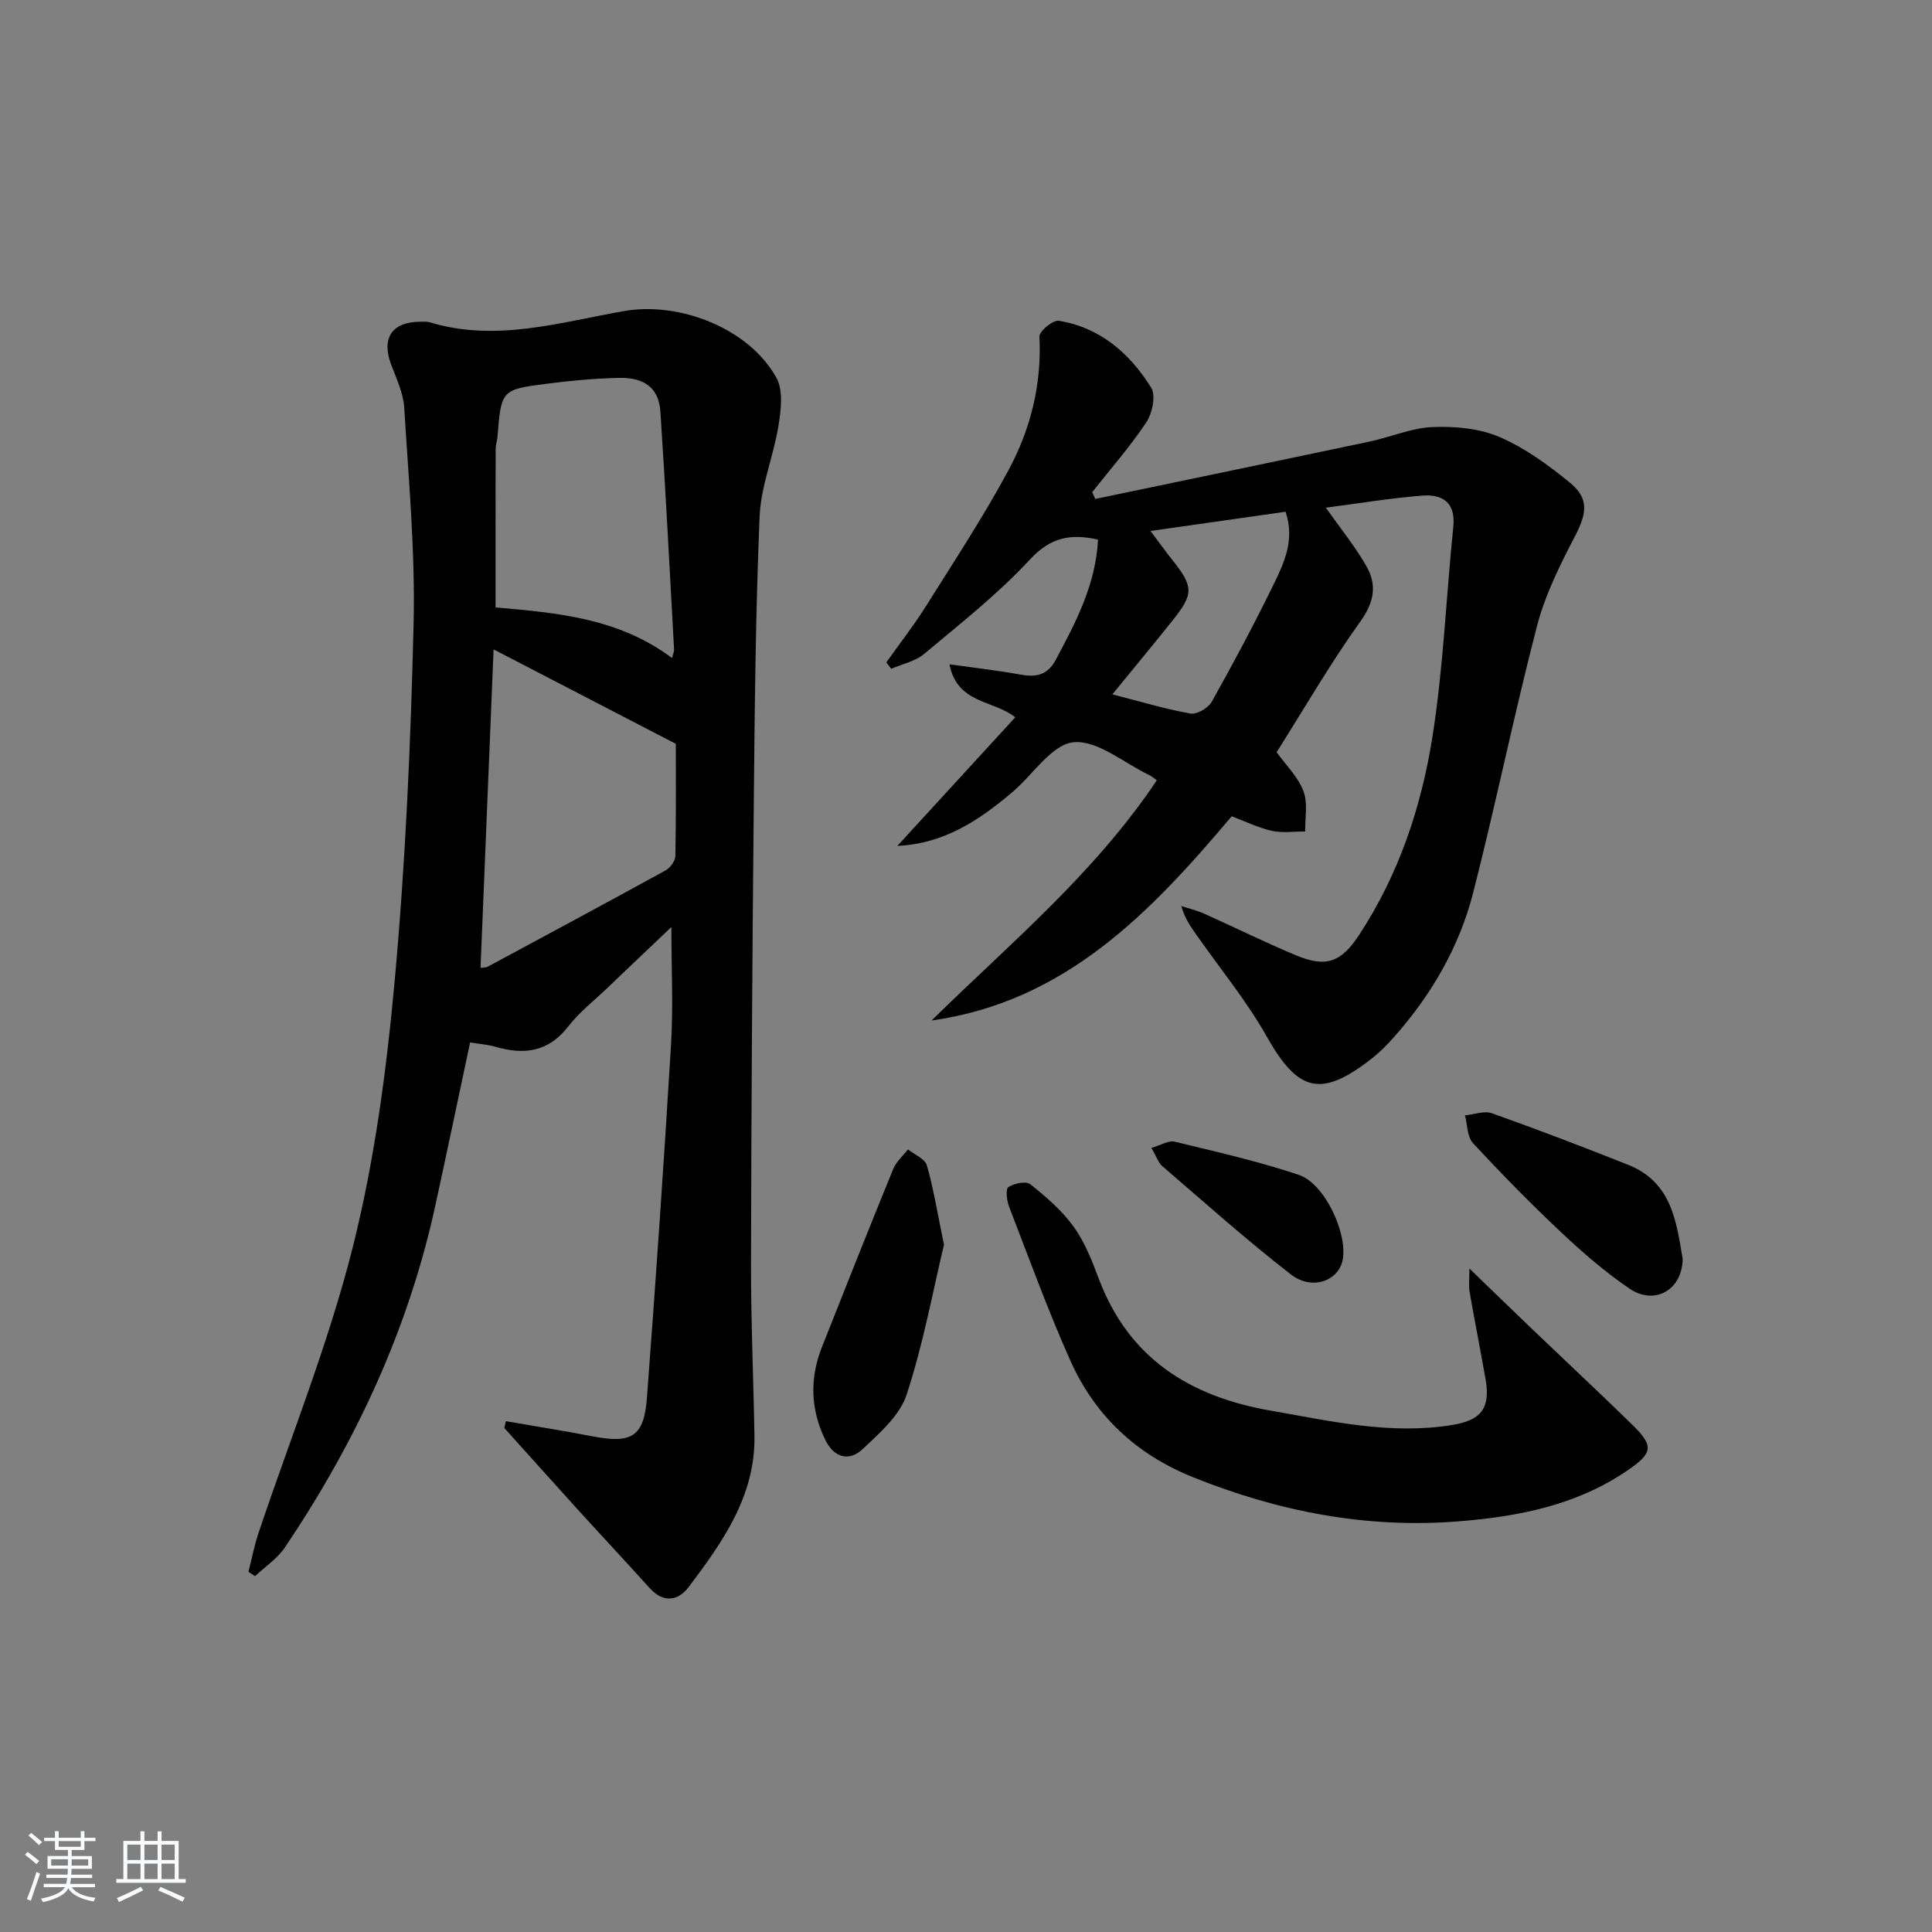 <svg enable-background="new 0 0 400 400" viewBox="0 0 400 400" xmlns="http://www.w3.org/2000/svg"><rect x="0" y="0" width="400" height="400" fill="#808080" stroke="none"/><path d="m5.17 384 .55-.58c.85.61 1.65 1.24 2.4 1.87l-.59.64c-.83-.73-1.62-1.38-2.36-1.93m1.22 9.53-.82-.34c.71-1.76 1.37-3.64 1.98-5.63.24.13.5.25.76.36-.6 1.67-1.24 3.54-1.92 5.61m-.5-13.5.57-.54c.56.44 1.31 1.06 2.26 1.87l-.65.64c-.67-.66-1.4-1.32-2.18-1.97m3.25.46h2.24v-1.36h.77v1.36h4.57v-1.36h.76v1.36h2.28v.69h-2.28v1.84h-2.64v1.26h4.18v2.64h-4.21c0 .45-.02.86-.05 1.21h4.32v.69h-4.38c-.04.34-.1.75-.19 1.22h5.15v.69h-4.82c.87 1.19 2.51 1.92 4.93 2.19-.17.31-.3.57-.37.76-2.77-.49-4.52-1.41-5.26-2.76-.56 1.26-2.3 2.23-5.24 2.9-.12-.24-.26-.48-.43-.72 2.73-.55 4.38-1.34 4.96-2.38h-4.38v-.69h4.65c.1-.38.17-.79.21-1.22h-4.32v-.69h4.4c.03-.34.05-.75.05-1.21h-4.2v-2.64h4.23v-1.26h-2.69v-1.84h-2.24zm1.46 4.46v1.29h3.45c.01-.4.02-.57.01-.53v-.32-.45h-3.46zm1.55-2.59h4.57v-1.19h-4.57zm6.11 2.59h-3.42v.77c-.01.19-.01.37-.02.53h3.44z" fill="#fafbfc"/><path d="m32.63 379.16h.82v1.98h3.54v7.89h1.46v.78h-14.37v-.78h1.46v-7.89h3.54v-1.98h.82v1.98h2.73zm-3.49 11.48.5.73c-1.61.82-3.28 1.63-5 2.42-.13-.27-.28-.55-.44-.82 1.75-.73 3.4-1.5 4.94-2.33m-2.78-5.55h2.73v-3.18h-2.73zm0 3.95h2.73v-3.2h-2.73zm3.54-3.95h2.73v-3.18h-2.73zm0 3.95h2.73v-3.2h-2.73zm7.89 4.68c-1.84-.92-3.51-1.7-5.02-2.32l.45-.73c1.89.8 3.57 1.55 5.04 2.23zm-1.62-11.81h-2.73v3.18h2.73zm-2.73 7.13h2.73v-3.2h-2.73z" fill="#fafbfc"/><g fill="#000001"><path d="m104.75 294.24c5.98 1.04 11.98 1.99 17.94 3.14 8.08 1.56 10.65.07 11.25-7.97 1.84-24.36 3.52-48.74 4.99-73.13.47-7.89.07-15.84.07-24.35-4.45 4.23-8.82 8.37-13.17 12.54-2.77 2.65-5.86 5.05-8.19 8.05-4.12 5.32-9.17 5.93-15.11 4.19-1.54-.45-3.19-.55-5.2-.88-2.45 11.51-4.79 22.69-7.22 33.85-5.6 25.67-16.53 49.03-31.14 70.72-1.56 2.31-4.08 3.96-6.16 5.92-.46-.3-.91-.6-1.37-.89.68-2.66 1.19-5.37 2.06-7.96 6.58-19.67 14.43-39.02 19.49-59.07 4.57-18.1 7.04-36.88 8.74-55.51 2.23-24.48 3.31-49.11 3.9-73.69.36-14.92-1.03-29.89-1.94-44.82-.19-3.04-1.65-6.05-2.74-8.99-2.01-5.42.22-8.75 6.05-8.78.66 0 1.37-.07 1.99.12 13.69 4.16 26.95-.01 40.23-2.33 11.46-2 25.85 3.56 31.53 13.82 1.44 2.61.95 6.65.43 9.89-1.02 6.33-3.65 12.51-3.91 18.82-.84 19.96-1.02 39.95-1.21 59.93-.31 31.64-.51 63.29-.57 94.93-.02 11.81.51 23.63.71 35.45.21 12.49-6.6 22.03-13.63 31.35-2.17 2.87-5.22 3.35-8.06.21-4.77-5.3-9.65-10.5-14.45-15.78-5.24-5.77-10.43-11.57-15.64-17.36.09-.49.21-.96.33-1.42zm-5.26-93.85c.58-.09 1.11-.04 1.51-.26 12.29-6.61 24.58-13.21 36.81-19.93.96-.53 2-1.96 2.02-2.98.16-8.29.09-16.59.09-23.22-13.12-6.8-25.24-13.07-37.73-19.55-.91 22.2-1.8 44.01-2.7 65.94zm39.64-64.15c.22-.86.45-1.32.43-1.76-.91-16.41-1.74-32.84-2.83-49.24-.32-4.84-3.22-7.12-8.58-7-4.97.1-9.95.57-14.89 1.2-9.5 1.21-9.48 1.31-10.27 11.07-.07.82-.37 1.64-.37 2.46-.03 10.9-.02 21.79-.02 32.79 12.91 1.13 25.49 2.22 36.53 10.48z"/><path d="m239.51 161.54c-.74-.51-1.12-.86-1.57-1.07-5.25-2.5-10.75-7.3-15.7-6.79-4.53.47-8.4 6.76-12.67 10.35-6.76 5.7-13.94 10.63-23.79 11.11 8.07-8.8 16.15-17.61 24.42-26.63-4.52-3.62-12.02-2.74-13.62-10.97 5.26.74 9.95 1.26 14.57 2.11 3.28.6 5.68.23 7.45-3.07 4.15-7.78 8.25-15.53 8.74-24.86-5.62-1.26-9.79-.54-14.11 4.13-6.62 7.15-14.4 13.25-21.9 19.54-1.84 1.54-4.52 2.08-6.82 3.08-.33-.45-.67-.9-1-1.34 2.75-3.87 5.68-7.63 8.21-11.65 5.84-9.29 11.88-18.48 17.07-28.12 4.58-8.5 6.92-17.78 6.41-27.68-.06-1.08 2.8-3.46 3.99-3.27 8.6 1.39 14.75 6.78 19.16 13.88 1 1.62.21 5.3-1.04 7.18-3.36 5.05-7.41 9.64-11.18 14.42.21.47.42.94.63 1.41 18.92-3.95 37.85-7.87 56.77-11.87 4.38-.93 8.68-2.83 13.06-3.01 4.62-.19 9.68.26 13.85 2.05 5.26 2.26 10.11 5.79 14.58 9.45 4.05 3.31 3.5 6.39 1.08 11.06-3.1 5.96-6.19 12.14-7.87 18.59-4.75 18.29-8.53 36.84-13.2 55.16-2.87 11.26-8.64 21.21-16.37 29.93-1.43 1.61-2.95 3.17-4.64 4.49-10.55 8.25-15.28 6.92-21.77-4.57-4.15-7.35-9.58-13.96-14.45-20.9-1.22-1.74-2.49-3.46-3.23-6.1 1.57.52 3.2.9 4.7 1.57 6.37 2.85 12.62 5.96 19.06 8.64 6.25 2.6 9.33 1.46 13.08-4.25 8.17-12.45 12.84-26.39 15.14-40.85 2.29-14.4 2.85-29.07 4.34-43.61.52-5.07-2.26-6.79-6.43-6.47-6.68.53-13.32 1.64-19.96 2.5 3.01 4.27 6.04 7.99 8.39 12.1 2.21 3.85 1.67 7.41-1.22 11.43-6.19 8.63-11.52 17.87-17.36 27.1 1.89 2.62 4.4 5.05 5.54 8.01.96 2.48.32 5.58.38 8.4-2.31-.02-4.72.36-6.92-.14-2.86-.65-5.57-1.98-8.3-3.01-16.8 19.9-34.41 38.39-62.15 42.29 16.17-15.88 33.73-30.42 46.65-49.75zm-1.31-51.61c1.92 2.56 3.16 4.3 4.49 5.96 4.42 5.57 4.49 7.03.13 12.51-3.99 5.01-8.08 9.92-12.52 15.36 5.91 1.51 11 3.06 16.19 3.97 1.32.23 3.67-1.15 4.39-2.44 4.46-7.95 8.76-16.01 12.76-24.2 2.22-4.55 4.5-9.3 2.52-15.14-8.99 1.29-17.94 2.56-27.96 3.98z"/><path d="m304.23 262.64c4.85 4.68 8.97 8.69 13.13 12.67 6.86 6.56 13.79 13.03 20.58 19.66 4.55 4.44 4.27 5.88-1.05 9.51-10.54 7.19-22.57 9.51-34.92 10.5-19.08 1.52-37.33-2.03-55.04-9.17-11.76-4.74-20.26-12.77-25.34-24.14-4.66-10.44-8.57-21.23-12.69-31.9-.48-1.24-.72-3.62-.12-4 1.2-.78 3.65-1.29 4.53-.59 3.27 2.61 6.54 5.43 8.97 8.78 2.29 3.17 3.79 7 5.18 10.71 6.21 16.54 18.84 24.46 35.59 27.38 12.44 2.17 24.75 5.05 37.54 2.99 5.99-.96 8.04-3.41 6.99-9.43-1.06-6.05-2.26-12.07-3.31-18.12-.22-1.22-.04-2.49-.04-4.85z"/><path d="m195.44 257.71c-2.31 9.65-4.3 20.58-7.73 31.03-1.42 4.33-5.6 7.98-9.13 11.3-2.79 2.62-5.91 1.74-7.69-1.88-3.08-6.29-3.3-12.75-.72-19.26 4.87-12.3 9.74-24.6 14.75-36.84.62-1.53 2.02-2.73 3.06-4.09 1.36 1.09 3.53 1.94 3.92 3.31 1.4 4.88 2.19 9.92 3.54 16.43z"/><path d="m348.38 260.61c-.08 6.53-5.84 9.7-11 6.19-5.05-3.43-9.74-7.5-14.2-11.7-6.29-5.92-12.35-12.1-18.22-18.44-1.21-1.3-1.13-3.79-1.65-5.73 1.87-.18 3.97-1.01 5.58-.44 9.48 3.37 18.89 6.97 28.25 10.69 9.1 3.63 9.95 12.04 11.24 19.43z"/><path d="m238.39 237.66c2.09-.61 3.58-1.59 4.76-1.3 8.63 2.1 17.34 4.06 25.75 6.88 5.35 1.79 10.07 12 9.11 17.49-.78 4.45-6.35 6.55-10.76 3.12-9.16-7.11-17.82-14.86-26.62-22.42-.81-.71-1.17-1.93-2.24-3.77z"/></g></svg>